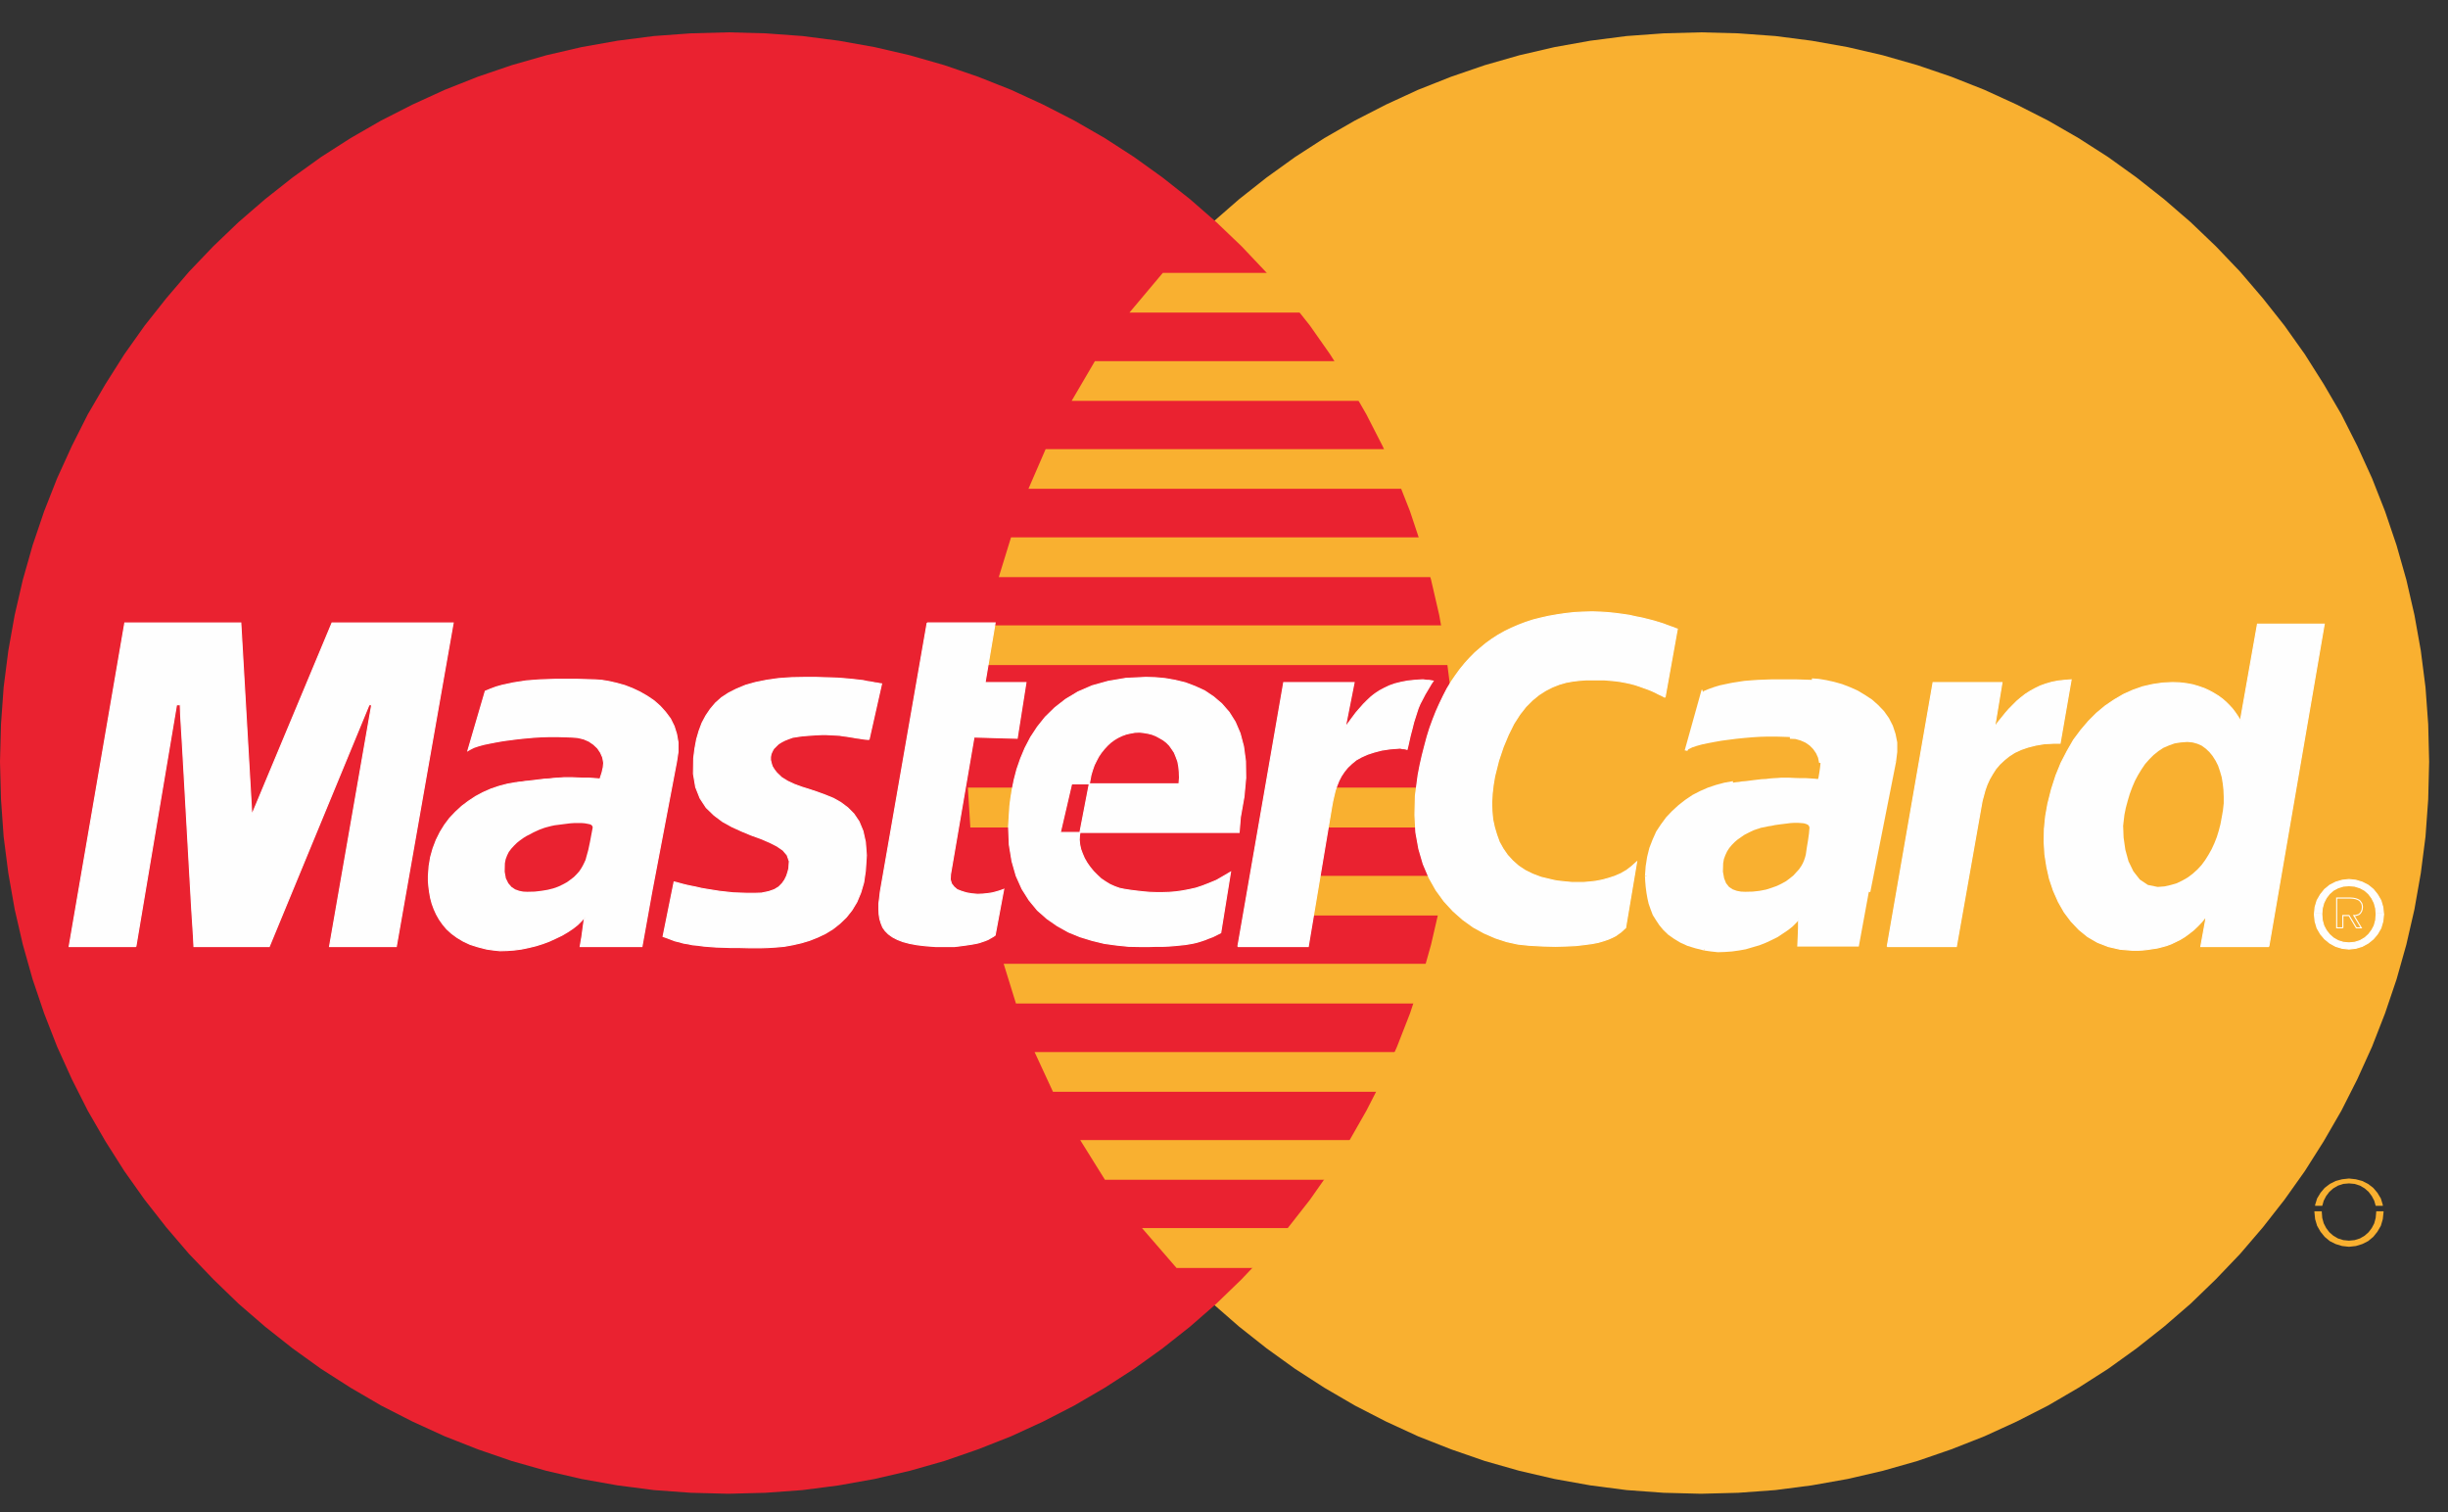 <?xml version="1.0" encoding="UTF-8" standalone="no"?>
<svg viewBox="0 0 68 42" version="1.1" xmlns="http://www.w3.org/2000/svg" xmlns:xlink="http://www.w3.org/1999/xlink">
    <rect x="0" y="0" width="68" height="42" fill="#333333" stroke="none"/>
    <!-- Generator: Sketch 46.2 (44496) - http://www.bohemiancoding.com/sketch -->
    <title>Group 24</title>
    <desc>Created with Sketch.</desc>
    <defs></defs>
    <g id="Mobile" stroke="none" stroke-width="1" fill="none" fill-rule="evenodd">
        <g id="page_main_320-copy" transform="translate(-62, -5510)">
            <g id="Group-21" transform="translate(0, 4804)">
                <g id="Group-14" transform="translate(62, 637)">
                    <g id="Page-1" transform="translate(0, 69.212)">
                        <g id="Group-142" transform="translate(0, 0.126)">
                            <g id="Group-24">
                                <polygon id="Fill-10" fill="#F9B030" points="47.246 41.152 48.288 41.125 49.316 41.05 50.324 40.919 51.326 40.741 52.3 40.515 53.261 40.242 54.2 39.919 55.121 39.557 56.019 39.146 56.892 38.701 57.736 38.208 58.56 37.681 59.35 37.113 60.113 36.51 60.849 35.874 61.551 35.195 62.225 34.49 62.858 33.751 63.458 32.985 64.023 32.19 64.547 31.362 65.038 30.513 65.481 29.637 65.89 28.734 66.251 27.809 66.571 26.863 66.843 25.898 67.068 24.919 67.245 23.913 67.375 22.9 67.45 21.865 67.476 20.818 67.45 19.778 67.375 18.752 67.245 17.736 67.068 16.745 66.843 15.766 66.571 14.808 66.251 13.863 65.89 12.946 65.481 12.049 65.038 11.172 64.547 10.331 64.023 9.502 63.458 8.707 62.858 7.948 62.225 7.208 61.551 6.502 60.849 5.831 60.113 5.195 59.35 4.593 58.56 4.025 57.736 3.497 56.892 3.011 56.019 2.567 55.121 2.156 54.2 1.792 53.261 1.472 52.3 1.197 51.326 0.971 50.324 0.793 49.316 0.663 48.288 0.588 47.246 0.56 46.211 0.588 45.182 0.663 44.174 0.793 43.18 0.971 42.205 1.197 41.245 1.472 40.312 1.792 39.392 2.156 38.5 2.567 37.635 3.011 36.789 3.497 35.972 4.025 35.183 4.593 34.42 5.195 33.691 5.831 32.989 6.502 32.321 7.208 31.688 7.948 31.089 8.707 30.53 9.502 30.006 10.331 29.522 11.172 29.073 12.049 28.67 12.946 28.309 13.863 27.997 14.808 27.724 15.766 27.498 16.745 27.322 17.736 27.193 18.752 27.117 19.778 27.09 20.818 27.117 21.865 27.193 22.9 27.322 23.913 27.498 24.919 27.724 25.898 27.997 26.863 28.309 27.809 28.67 28.734 29.073 29.637 29.522 30.513 30.006 31.362 30.53 32.19 31.089 32.985 31.688 33.751 32.321 34.49 32.989 35.195 33.691 35.874 34.42 36.51 35.183 37.113 35.972 37.681 36.789 38.208 37.635 38.701 38.5 39.146 39.392 39.557 40.312 39.919 41.245 40.242 42.205 40.515 43.18 40.741 44.174 40.919 45.182 41.05 46.211 41.125"></polygon>
                                <polygon id="Fill-12" fill="#EA2230" points="20.231 41.152 21.266 41.125 22.294 41.05 23.302 40.919 24.297 40.741 25.271 40.515 26.232 40.242 27.165 39.919 28.084 39.557 28.977 39.146 29.842 38.701 30.687 38.208 31.504 37.681 32.294 37.113 33.057 36.51 33.786 35.874 34.488 35.195 35.156 34.49 35.788 33.751 36.388 32.985 36.946 32.19 37.471 31.362 37.955 30.513 38.404 29.637 38.806 28.734 39.167 27.809 39.481 26.863 39.752 25.898 39.978 24.919 40.155 23.913 40.284 22.9 40.36 21.865 40.387 20.818 40.36 19.778 40.284 18.752 40.155 17.736 39.978 16.745 39.752 15.766 39.481 14.808 39.167 13.863 38.806 12.946 38.404 12.049 37.955 11.172 37.471 10.331 36.946 9.502 36.388 8.707 35.788 7.948 35.156 7.208 34.488 6.502 33.786 5.831 33.057 5.195 32.294 4.593 31.504 4.025 30.687 3.497 29.842 3.011 28.977 2.567 28.084 2.156 27.165 1.792 26.232 1.472 25.271 1.197 24.297 0.971 23.302 0.793 22.294 0.663 21.266 0.588 20.231 0.56 19.188 0.588 18.16 0.663 17.152 0.793 16.151 0.971 15.176 1.197 14.215 1.472 13.276 1.792 12.356 2.156 11.457 2.567 10.585 3.011 9.74 3.497 8.916 4.025 8.126 4.593 7.363 5.195 6.627 5.831 5.926 6.502 5.251 7.208 4.618 7.948 4.018 8.707 3.454 9.502 2.929 10.331 2.438 11.172 1.996 12.049 1.587 12.946 1.226 13.863 0.906 14.808 0.634 15.766 0.408 16.745 0.231 17.736 0.101 18.752 0.028 19.778 0 20.818 0.028 21.865 0.101 22.9 0.231 23.913 0.408 24.919 0.634 25.898 0.906 26.863 1.226 27.809 1.587 28.734 1.996 29.637 2.438 30.513 2.929 31.362 3.454 32.19 4.018 32.985 4.618 33.751 5.251 34.49 5.926 35.195 6.627 35.874 7.363 36.51 8.126 37.113 8.916 37.681 9.74 38.208 10.585 38.701 11.457 39.146 12.356 39.557 13.276 39.919 14.215 40.242 15.176 40.515 16.151 40.741 17.152 40.919 18.16 41.05 19.188 41.125"></polygon>
                                <g id="Group-23" transform="translate(1, 7)">
                                    <polygon id="Fill-14" fill="#F9B030" points="30.374 1.344 41.104 1.344 41.104 0.242 31.3 0.242"></polygon>
                                    <polygon id="Fill-16" fill="#F9B030" points="28.768 3.796 41.103 3.796 41.103 2.693 29.414 2.693"></polygon>
                                    <polygon id="Fill-18" fill="#F9B030" points="27.568 6.239 41.103 6.239 41.103 5.138 28.045 5.138"></polygon>
                                    <polygon id="Fill-20" fill="#F9B030" points="26.744 8.691 41.103 8.691 41.103 7.588 27.084 7.588"></polygon>
                                    <polygon id="Fill-22" fill="#F9B030" points="27.221 20.534 41.137 20.534 41.137 19.433 26.88 19.433"></polygon>
                                    <polygon id="Fill-24" fill="#F9B030" points="28.249 22.986 41.137 22.986 41.137 21.884 27.739 21.884"></polygon>
                                    <polygon id="Fill-26" fill="#F9B030" points="29.693 25.431 41.137 25.431 41.137 24.328 29.006 24.328"></polygon>
                                    <polygon id="Fill-28" fill="#F9B030" points="31.682 27.881 41.137 27.881 41.137 26.772 30.722 26.772"></polygon>
                                    <polygon id="Fill-30" fill="#F9B030" points="26.261 11.135 41.103 11.135 41.103 10.032 26.471 10.032"></polygon>
                                    <polygon id="Fill-32" fill="#F9B030" points="35.306 18.091 40.967 18.091 40.967 16.989 35.511 16.989"></polygon>
                                    <polygon id="Fill-34" fill="#F9B030" points="35.756 15.646 40.967 15.646 40.967 14.538 35.96 14.538"></polygon>
                                    <polygon id="Fill-36" fill="#F9B030" points="25.885 14.538 27.357 14.538 27.357 15.646 25.954 15.646"></polygon>
                                    <polygon id="Fill-38" fill="#FEFEFE" points="23.14 13.202 23.045 13.195 22.95 13.182 22.861 13.168 22.772 13.156 22.691 13.141 22.602 13.127 22.514 13.113 22.419 13.101 22.323 13.086 22.215 13.079 22.091 13.073 21.962 13.066 21.819 13.066 21.662 13.073 21.486 13.086 21.288 13.101 21.151 13.121 21.022 13.141 20.907 13.182 20.803 13.223 20.709 13.271 20.621 13.326 20.552 13.394 20.49 13.456 20.45 13.53 20.416 13.607 20.402 13.689 20.402 13.772 20.423 13.86 20.45 13.948 20.505 14.038 20.573 14.126 20.709 14.257 20.872 14.359 21.063 14.448 21.268 14.524 21.486 14.592 21.71 14.667 21.935 14.75 22.153 14.839 22.357 14.955 22.548 15.099 22.718 15.27 22.861 15.482 22.97 15.743 23.038 16.05 23.066 16.42 23.038 16.851 22.991 17.173 22.909 17.454 22.8 17.715 22.664 17.94 22.507 18.138 22.329 18.309 22.139 18.46 21.928 18.59 21.71 18.693 21.486 18.782 21.254 18.851 21.016 18.905 20.784 18.947 20.558 18.967 20.334 18.981 20.123 18.988 19.83 18.988 19.557 18.981 19.319 18.981 19.094 18.973 18.89 18.967 18.706 18.953 18.543 18.94 18.386 18.918 18.243 18.905 18.113 18.878 17.984 18.857 17.868 18.823 17.752 18.796 17.643 18.755 17.535 18.714 17.419 18.673 17.725 17.16 17.786 17.173 17.862 17.194 17.956 17.22 18.073 17.249 18.195 17.275 18.332 17.302 18.481 17.337 18.645 17.365 18.816 17.392 18.992 17.42 19.176 17.44 19.367 17.461 19.565 17.468 19.762 17.475 19.959 17.475 20.157 17.468 20.354 17.427 20.511 17.372 20.634 17.297 20.729 17.2 20.797 17.104 20.851 16.994 20.886 16.886 20.913 16.783 20.926 16.584 20.866 16.413 20.75 16.276 20.58 16.16 20.375 16.057 20.137 15.955 19.871 15.859 19.605 15.749 19.332 15.625 19.074 15.482 18.835 15.303 18.618 15.093 18.447 14.832 18.325 14.524 18.263 14.155 18.27 13.717 18.305 13.448 18.352 13.195 18.42 12.962 18.502 12.743 18.611 12.539 18.733 12.359 18.876 12.189 19.046 12.038 19.245 11.908 19.462 11.799 19.708 11.697 19.98 11.62 20.287 11.558 20.621 11.51 20.988 11.484 21.39 11.477 21.641 11.477 21.873 11.484 22.084 11.49 22.275 11.498 22.445 11.51 22.602 11.525 22.739 11.538 22.861 11.553 22.977 11.565 23.072 11.587 23.161 11.6 23.243 11.614 23.311 11.628 23.372 11.635 23.433 11.648 23.488 11.656"></polygon>
                                    <polyline id="Stroke-40" stroke="#FEFEFE" stroke-width="0.03" points="23.14 13.202 23.14 13.202 23.045 13.195 22.95 13.182 22.861 13.168 22.772 13.156 22.691 13.141 22.602 13.127 22.514 13.113 22.419 13.101 22.323 13.086 22.215 13.079 22.091 13.073 21.962 13.066 21.819 13.066 21.662 13.073 21.486 13.086 21.288 13.101 21.151 13.121 21.022 13.141 20.907 13.182 20.803 13.223 20.709 13.271 20.621 13.326 20.552 13.394 20.49 13.456 20.45 13.53 20.416 13.607 20.402 13.689 20.402 13.772 20.423 13.86 20.45 13.948 20.505 14.038 20.573 14.126 20.709 14.257 20.872 14.359 21.063 14.448 21.268 14.524 21.486 14.592 21.71 14.667 21.935 14.75 22.153 14.839 22.357 14.955 22.548 15.099 22.718 15.27 22.861 15.482 22.97 15.743 23.038 16.05 23.066 16.42 23.038 16.851 22.991 17.173 22.909 17.454 22.8 17.715 22.664 17.94 22.507 18.138 22.329 18.309 22.139 18.46 21.928 18.59 21.71 18.693 21.486 18.782 21.254 18.851 21.016 18.905 20.784 18.947 20.558 18.967 20.334 18.981 20.123 18.988 19.83 18.988 19.557 18.981 19.319 18.981 19.094 18.973 18.89 18.967 18.706 18.953 18.543 18.94 18.386 18.918 18.243 18.905 18.113 18.878 17.984 18.857 17.868 18.823 17.752 18.796 17.643 18.755 17.535 18.714 17.419 18.673 17.725 17.16 17.786 17.173 17.862 17.194 17.956 17.22 18.073 17.249 18.195 17.275 18.332 17.302 18.481 17.337 18.645 17.365 18.816 17.392 18.992 17.42 19.176 17.44 19.367 17.461 19.565 17.468 19.762 17.475 19.959 17.475 20.157 17.468 20.354 17.427 20.511 17.372 20.634 17.297 20.729 17.2 20.797 17.104 20.851 16.994 20.886 16.886 20.913 16.783 20.926 16.584 20.866 16.413 20.75 16.276 20.58 16.16 20.375 16.057 20.137 15.955 19.871 15.859 19.605 15.749 19.332 15.625 19.074 15.482 18.835 15.303 18.618 15.093 18.447 14.832 18.325 14.524 18.263 14.155 18.27 13.717 18.305 13.448 18.352 13.195 18.42 12.962 18.502 12.743 18.611 12.539 18.733 12.359 18.876 12.189 19.046 12.038 19.245 11.908 19.462 11.799 19.708 11.697 19.98 11.62 20.287 11.558 20.621 11.51 20.988 11.484 21.39 11.477 21.641 11.477 21.873 11.484 22.084 11.49 22.275 11.498 22.445 11.51 22.602 11.525 22.739 11.538 22.861 11.553 22.977 11.565 23.072 11.587 23.161 11.6 23.243 11.614 23.311 11.628 23.372 11.635 23.433 11.648 23.488 11.656 23.14 13.202"></polyline>
                                    <polygon id="Fill-42" fill="#FEFEFE" points="24.755 9.964 26.642 9.964 26.363 11.62 27.499 11.62 27.255 13.168 26.056 13.134 25.402 16.953 25.395 17.091 25.429 17.207 25.497 17.296 25.585 17.372 25.708 17.42 25.845 17.462 25.995 17.488 26.158 17.502 26.309 17.495 26.444 17.481 26.567 17.462 26.676 17.433 26.764 17.407 26.826 17.385 26.866 17.372 26.88 17.365 26.642 18.638 26.594 18.672 26.546 18.7 26.498 18.727 26.451 18.755 26.403 18.775 26.349 18.796 26.288 18.816 26.226 18.838 26.158 18.857 26.09 18.87 26.008 18.886 25.927 18.898 25.838 18.912 25.736 18.925 25.627 18.94 25.511 18.953 24.994 18.953 24.721 18.933 24.482 18.905 24.264 18.865 24.081 18.816 23.924 18.755 23.794 18.687 23.678 18.604 23.59 18.515 23.522 18.419 23.475 18.302 23.44 18.186 23.42 18.056 23.413 17.912 23.413 17.761 23.434 17.605 23.453 17.433"></polygon>
                                    <polyline id="Stroke-44" stroke="#FEFEFE" stroke-width="0.03" points="24.755 9.964 26.642 9.964 26.363 11.62 27.499 11.62 27.255 13.168 26.056 13.134 25.402 16.953 25.395 17.091 25.429 17.207 25.497 17.296 25.585 17.372 25.708 17.42 25.845 17.462 25.995 17.488 26.158 17.502 26.309 17.495 26.444 17.481 26.567 17.462 26.676 17.433 26.764 17.407 26.826 17.385 26.866 17.372 26.88 17.365 26.642 18.638 26.594 18.672 26.546 18.7 26.498 18.727 26.451 18.755 26.403 18.775 26.349 18.796 26.288 18.816 26.226 18.838 26.158 18.857 26.09 18.87 26.008 18.886 25.927 18.898 25.838 18.912 25.736 18.925 25.627 18.94 25.511 18.953 24.994 18.953 24.721 18.933 24.482 18.905 24.264 18.865 24.081 18.816 23.924 18.755 23.794 18.687 23.678 18.604 23.59 18.515 23.522 18.419 23.475 18.302 23.44 18.186 23.42 18.056 23.413 17.912 23.413 17.761 23.434 17.605 23.453 17.433 24.755 9.964"></polyline>
                                    <polygon id="Fill-46" fill="#FEFEFE" points="29.005 15.749 28.985 15.866 28.978 15.988 28.991 16.119 29.019 16.249 29.067 16.378 29.121 16.503 29.196 16.633 29.278 16.749 29.373 16.865 29.475 16.968 29.584 17.07 29.707 17.153 29.83 17.228 29.966 17.289 30.101 17.337 30.239 17.365 30.415 17.392 30.586 17.413 30.763 17.433 30.94 17.448 31.117 17.454 31.3 17.454 31.478 17.448 31.663 17.433 31.846 17.407 32.031 17.372 32.22 17.33 32.404 17.269 32.596 17.194 32.793 17.112 32.984 17.002 33.181 16.886 32.909 18.57 32.8 18.625 32.69 18.68 32.581 18.72 32.48 18.761 32.377 18.796 32.268 18.83 32.159 18.857 32.043 18.878 31.921 18.898 31.785 18.912 31.641 18.926 31.485 18.939 31.308 18.947 31.124 18.947 30.913 18.953 30.688 18.953 30.355 18.947 30.014 18.912 29.673 18.865 29.332 18.782 28.999 18.68 28.679 18.549 28.372 18.378 28.086 18.18 27.82 17.946 27.589 17.666 27.391 17.352 27.228 16.989 27.112 16.584 27.037 16.127 27.016 15.619 27.051 15.057 27.078 14.839 27.119 14.585 27.173 14.318 27.248 14.03 27.35 13.736 27.473 13.442 27.63 13.141 27.82 12.852 28.038 12.579 28.304 12.319 28.603 12.086 28.944 11.881 29.339 11.71 29.781 11.587 30.272 11.504 30.825 11.477 31.089 11.484 31.369 11.51 31.648 11.559 31.928 11.627 32.2 11.73 32.466 11.853 32.711 12.018 32.936 12.21 33.14 12.444 33.311 12.716 33.446 13.031 33.542 13.394 33.597 13.805 33.603 14.271 33.555 14.791 33.454 15.365 33.42 15.784 28.453 15.784 28.767 14.434 31.75 14.434 31.764 14.263 31.758 14.1 31.743 13.948 31.717 13.812 31.669 13.682 31.621 13.564 31.553 13.462 31.485 13.366 31.403 13.284 31.315 13.216 31.212 13.156 31.11 13.101 31.001 13.058 30.892 13.031 30.777 13.011 30.654 12.997 30.524 13.003 30.402 13.025 30.286 13.051 30.17 13.093 30.054 13.148 29.952 13.209 29.85 13.284 29.762 13.366 29.673 13.462 29.591 13.564 29.516 13.675 29.455 13.791 29.394 13.914 29.346 14.051 29.305 14.188 29.278 14.332"></polygon>
                                    <polyline id="Stroke-48" stroke="#FEFEFE" stroke-width="0.03" points="29.005 15.749 29.005 15.749 28.985 15.866 28.978 15.988 28.991 16.119 29.019 16.249 29.067 16.378 29.121 16.503 29.196 16.633 29.278 16.749 29.373 16.865 29.475 16.968 29.584 17.07 29.707 17.153 29.83 17.228 29.966 17.289 30.101 17.337 30.239 17.365 30.415 17.392 30.586 17.413 30.763 17.433 30.94 17.448 31.117 17.454 31.3 17.454 31.478 17.448 31.663 17.433 31.846 17.407 32.031 17.372 32.22 17.33 32.404 17.269 32.596 17.194 32.793 17.112 32.984 17.002 33.181 16.886 32.909 18.57 32.8 18.625 32.69 18.68 32.581 18.72 32.48 18.761 32.377 18.796 32.268 18.83 32.159 18.857 32.043 18.878 31.921 18.898 31.785 18.912 31.641 18.926 31.485 18.939 31.308 18.947 31.124 18.947 30.913 18.953 30.688 18.953 30.355 18.947 30.014 18.912 29.673 18.865 29.332 18.782 28.999 18.68 28.679 18.549 28.372 18.378 28.086 18.18 27.82 17.946 27.589 17.666 27.391 17.352 27.228 16.989 27.112 16.584 27.037 16.127 27.016 15.619 27.051 15.057 27.078 14.839 27.119 14.585 27.173 14.318 27.248 14.03 27.35 13.736 27.473 13.442 27.63 13.141 27.82 12.852 28.038 12.579 28.304 12.319 28.603 12.086 28.944 11.881 29.339 11.71 29.781 11.587 30.272 11.504 30.825 11.477 31.089 11.484 31.369 11.51 31.648 11.559 31.928 11.627 32.2 11.73 32.466 11.853 32.711 12.018 32.936 12.21 33.14 12.444 33.311 12.716 33.446 13.031 33.542 13.394 33.597 13.805 33.603 14.271 33.555 14.791 33.454 15.365 33.42 15.784 28.453 15.784 28.767 14.434 31.75 14.434 31.764 14.263 31.758 14.1 31.743 13.948 31.717 13.812 31.669 13.682 31.621 13.564 31.553 13.462 31.485 13.366 31.403 13.284 31.315 13.216 31.212 13.156 31.11 13.101 31.001 13.058 30.892 13.031 30.777 13.011 30.654 12.997 30.524 13.003 30.402 13.025 30.286 13.051 30.17 13.093 30.054 13.148 29.952 13.209 29.85 13.284 29.762 13.366 29.673 13.462 29.591 13.564 29.516 13.675 29.455 13.791 29.394 13.914 29.346 14.051 29.305 14.188 29.278 14.332 29.005 15.749"></polyline>
                                    <polygon id="Fill-50" fill="#FEFEFE" points="45.251 12.031 45.162 11.983 45.074 11.943 44.98 11.894 44.877 11.847 44.775 11.806 44.659 11.765 44.543 11.723 44.42 11.682 44.291 11.648 44.161 11.62 44.018 11.593 43.875 11.573 43.719 11.559 43.562 11.545 43.398 11.545 43.229 11.545 43.058 11.545 42.881 11.559 42.697 11.58 42.506 11.614 42.315 11.669 42.125 11.743 41.935 11.84 41.743 11.963 41.559 12.114 41.383 12.291 41.212 12.51 41.049 12.764 40.899 13.066 40.756 13.407 40.627 13.791 40.517 14.229 40.476 14.476 40.449 14.715 40.435 14.955 40.442 15.188 40.463 15.42 40.511 15.64 40.572 15.845 40.646 16.05 40.749 16.235 40.872 16.413 41.015 16.57 41.179 16.715 41.361 16.837 41.572 16.941 41.805 17.029 42.064 17.091 42.152 17.112 42.254 17.132 42.377 17.145 42.513 17.16 42.664 17.173 42.82 17.173 42.99 17.173 43.16 17.16 43.337 17.139 43.514 17.104 43.684 17.057 43.854 17.002 44.025 16.928 44.182 16.837 44.325 16.728 44.462 16.605 44.155 18.433 44.114 18.467 44.073 18.507 44.018 18.555 43.957 18.597 43.882 18.652 43.787 18.7 43.678 18.748 43.556 18.79 43.398 18.837 43.221 18.871 43.018 18.898 42.779 18.926 42.513 18.939 42.206 18.947 41.86 18.939 41.477 18.918 41.164 18.885 40.851 18.816 40.539 18.714 40.224 18.577 39.924 18.412 39.638 18.207 39.366 17.967 39.114 17.693 38.89 17.385 38.698 17.044 38.535 16.66 38.413 16.242 38.33 15.784 38.304 15.297 38.317 14.763 38.392 14.195 38.446 13.914 38.508 13.64 38.577 13.372 38.644 13.121 38.719 12.881 38.807 12.64 38.896 12.415 38.992 12.202 39.094 11.99 39.196 11.792 39.312 11.6 39.434 11.422 39.557 11.252 39.692 11.087 39.829 10.936 39.972 10.791 40.129 10.656 40.286 10.526 40.449 10.409 40.619 10.3 40.803 10.197 40.987 10.108 41.179 10.025 41.375 9.95 41.587 9.881 41.798 9.828 42.016 9.779 42.248 9.738 42.479 9.704 42.724 9.676 42.969 9.663 43.229 9.656 43.446 9.663 43.657 9.676 43.862 9.697 44.066 9.724 44.257 9.752 44.44 9.793 44.618 9.828 44.782 9.869 44.938 9.909 45.074 9.95 45.204 9.991 45.313 10.032 45.408 10.067 45.49 10.095 45.551 10.121 45.592 10.134"></polygon>
                                    <polyline id="Stroke-52" stroke="#FEFEFE" stroke-width="0.03" points="45.251 12.031 45.251 12.031 45.162 11.983 45.074 11.943 44.98 11.894 44.877 11.847 44.775 11.806 44.659 11.765 44.543 11.723 44.42 11.682 44.291 11.648 44.161 11.62 44.018 11.593 43.875 11.573 43.719 11.559 43.562 11.545 43.398 11.545 43.229 11.545 43.058 11.545 42.881 11.559 42.697 11.58 42.506 11.614 42.315 11.669 42.125 11.743 41.935 11.84 41.743 11.963 41.559 12.114 41.383 12.291 41.212 12.51 41.049 12.764 40.899 13.066 40.756 13.407 40.627 13.791 40.517 14.229 40.476 14.476 40.449 14.715 40.435 14.955 40.442 15.188 40.463 15.42 40.511 15.64 40.572 15.845 40.646 16.05 40.749 16.235 40.872 16.413 41.015 16.57 41.179 16.715 41.361 16.837 41.572 16.941 41.805 17.029 42.064 17.091 42.152 17.112 42.254 17.132 42.377 17.145 42.513 17.16 42.664 17.173 42.82 17.173 42.99 17.173 43.16 17.16 43.337 17.139 43.514 17.104 43.684 17.057 43.854 17.002 44.025 16.928 44.182 16.837 44.325 16.728 44.462 16.605 44.155 18.433 44.114 18.467 44.073 18.507 44.018 18.555 43.957 18.597 43.882 18.652 43.787 18.7 43.678 18.748 43.556 18.79 43.398 18.837 43.221 18.871 43.018 18.898 42.779 18.926 42.513 18.939 42.206 18.947 41.86 18.939 41.477 18.918 41.164 18.885 40.851 18.816 40.539 18.714 40.224 18.577 39.924 18.412 39.638 18.207 39.366 17.967 39.114 17.693 38.89 17.385 38.698 17.044 38.535 16.66 38.413 16.242 38.33 15.784 38.304 15.297 38.317 14.763 38.392 14.195 38.446 13.914 38.508 13.64 38.577 13.372 38.644 13.121 38.719 12.881 38.807 12.64 38.896 12.415 38.992 12.202 39.094 11.99 39.196 11.792 39.312 11.6 39.434 11.422 39.557 11.252 39.692 11.087 39.829 10.936 39.972 10.791 40.129 10.656 40.286 10.526 40.449 10.409 40.619 10.3 40.803 10.197 40.987 10.108 41.179 10.025 41.375 9.95 41.587 9.881 41.798 9.828 42.016 9.779 42.248 9.738 42.479 9.704 42.724 9.676 42.969 9.663 43.229 9.656 43.446 9.663 43.657 9.676 43.862 9.697 44.066 9.724 44.257 9.752 44.44 9.793 44.618 9.828 44.782 9.869 44.938 9.909 45.074 9.95 45.204 9.991 45.313 10.032 45.408 10.067 45.49 10.095 45.551 10.121 45.592 10.134 45.251 12.031"></polyline>
                                    <polygon id="Fill-54" fill="#FEFEFE" points="62.022 18.953 60.134 18.953 60.272 18.194 60.272 18.125 60.162 18.262 60.046 18.385 59.931 18.494 59.808 18.59 59.685 18.68 59.563 18.755 59.44 18.816 59.31 18.878 59.181 18.926 59.052 18.961 58.923 18.994 58.786 19.014 58.65 19.035 58.521 19.049 58.384 19.057 58.248 19.057 57.894 19.028 57.567 18.953 57.267 18.837 56.995 18.68 56.75 18.481 56.531 18.249 56.341 17.996 56.177 17.708 56.041 17.4 55.932 17.077 55.857 16.742 55.803 16.393 55.782 16.043 55.789 15.687 55.823 15.338 55.885 14.989 55.987 14.585 56.11 14.202 56.253 13.852 56.423 13.524 56.6 13.216 56.804 12.942 57.015 12.695 57.24 12.47 57.479 12.271 57.731 12.1 57.989 11.949 58.248 11.833 58.521 11.737 58.794 11.675 59.066 11.635 59.345 11.62 59.543 11.627 59.733 11.649 59.911 11.682 60.074 11.73 60.231 11.785 60.366 11.847 60.503 11.923 60.625 11.998 60.734 12.079 60.837 12.168 60.925 12.257 61.007 12.346 61.075 12.435 61.137 12.524 61.191 12.607 61.232 12.689 61.708 9.998 63.562 9.998"></polygon>
                                    <polyline id="Stroke-56" stroke="#FEFEFE" stroke-width="0.03" points="62.022 18.953 60.134 18.953 60.272 18.194 60.272 18.125 60.162 18.262 60.046 18.385 59.931 18.494 59.808 18.59 59.685 18.68 59.563 18.755 59.44 18.816 59.31 18.878 59.181 18.926 59.052 18.961 58.923 18.994 58.786 19.014 58.65 19.035 58.521 19.049 58.384 19.057 58.248 19.057 57.894 19.028 57.567 18.953 57.267 18.837 56.995 18.68 56.75 18.481 56.531 18.249 56.341 17.996 56.177 17.708 56.041 17.4 55.932 17.077 55.857 16.742 55.803 16.393 55.782 16.043 55.789 15.687 55.823 15.338 55.885 14.989 55.987 14.585 56.11 14.202 56.253 13.852 56.423 13.524 56.6 13.216 56.804 12.942 57.015 12.695 57.24 12.47 57.479 12.271 57.731 12.1 57.989 11.949 58.248 11.833 58.521 11.737 58.794 11.675 59.066 11.635 59.345 11.62 59.543 11.627 59.733 11.649 59.911 11.682 60.074 11.73 60.231 11.785 60.366 11.847 60.503 11.923 60.625 11.998 60.734 12.079 60.837 12.168 60.925 12.257 61.007 12.346 61.075 12.435 61.137 12.524 61.191 12.607 61.232 12.689 61.708 9.998 63.562 9.998 62.022 18.953"></polyline>
                                    <polygon id="Fill-58" fill="#F9B030" points="58.936 17.297 59.128 17.282 59.304 17.242 59.467 17.194 59.624 17.118 59.767 17.036 59.904 16.934 60.033 16.818 60.149 16.694 60.251 16.557 60.346 16.406 60.434 16.249 60.51 16.084 60.577 15.914 60.632 15.736 60.68 15.55 60.714 15.366 60.748 15.174 60.77 14.975 60.77 14.791 60.762 14.598 60.742 14.422 60.714 14.25 60.666 14.085 60.613 13.928 60.544 13.792 60.462 13.662 60.373 13.552 60.271 13.456 60.155 13.372 60.033 13.319 59.904 13.284 59.761 13.271 59.576 13.284 59.406 13.311 59.249 13.367 59.092 13.435 58.957 13.524 58.821 13.633 58.705 13.75 58.589 13.88 58.487 14.03 58.391 14.188 58.303 14.353 58.228 14.53 58.16 14.714 58.105 14.9 58.051 15.099 58.011 15.297 57.976 15.599 57.989 15.927 58.037 16.262 58.125 16.584 58.262 16.865 58.439 17.091 58.664 17.242"></polygon>
                                    <polygon id="Fill-60" fill="#FEFEFE" points="17.105 17.433 16.832 18.953 15.116 18.953 15.164 18.673 15.198 18.419 15.225 18.227 15.253 18.125 15.158 18.234 15.048 18.344 14.918 18.447 14.776 18.542 14.613 18.638 14.442 18.72 14.264 18.802 14.081 18.871 13.884 18.933 13.686 18.981 13.488 19.022 13.284 19.049 13.087 19.063 12.889 19.069 12.698 19.049 12.513 19.022 12.276 18.961 12.058 18.892 11.867 18.802 11.697 18.7 11.547 18.59 11.411 18.467 11.302 18.337 11.206 18.201 11.124 18.056 11.056 17.905 11.002 17.756 10.962 17.605 10.934 17.447 10.913 17.289 10.9 17.139 10.9 16.989 10.92 16.721 10.962 16.468 11.029 16.229 11.118 15.995 11.227 15.776 11.349 15.578 11.493 15.386 11.656 15.215 11.827 15.057 12.017 14.914 12.215 14.784 12.419 14.675 12.636 14.579 12.861 14.503 13.093 14.442 13.332 14.4 13.345 14.4 13.379 14.393 13.426 14.387 13.502 14.381 13.583 14.366 13.679 14.359 13.781 14.346 13.897 14.332 14.013 14.318 14.129 14.304 14.252 14.298 14.361 14.284 14.469 14.276 14.572 14.271 14.667 14.263 14.741 14.263 14.898 14.263 15.062 14.271 15.212 14.276 15.361 14.276 15.484 14.284 15.579 14.291 15.648 14.298 15.668 14.298 15.682 14.25 15.723 14.126 15.756 13.983 15.77 13.852 15.743 13.702 15.682 13.564 15.6 13.442 15.491 13.339 15.361 13.25 15.218 13.188 15.055 13.148 14.878 13.134 14.687 13.127 14.483 13.121 14.271 13.121 14.054 13.127 13.829 13.141 13.611 13.16 13.393 13.182 13.182 13.209 12.978 13.236 12.78 13.271 12.603 13.305 12.44 13.339 12.29 13.38 12.167 13.421 12.071 13.469 11.997 13.511 12.48 11.861 12.629 11.799 12.78 11.743 12.943 11.697 13.106 11.662 13.27 11.627 13.448 11.6 13.624 11.573 13.809 11.559 13.999 11.545 14.197 11.538 14.402 11.531 14.613 11.531 14.83 11.531 15.055 11.531 15.294 11.538 15.531 11.545 15.723 11.559 15.926 11.593 16.138 11.642 16.356 11.703 16.567 11.785 16.772 11.881 16.976 11.998 17.167 12.127 17.337 12.278 17.487 12.444 17.623 12.627 17.725 12.833 17.793 13.051 17.834 13.284 17.834 13.544 17.793 13.817"></polygon>
                                    <polyline id="Stroke-62" stroke="#FEFEFE" stroke-width="0.03" points="17.105 17.433 16.832 18.953 15.116 18.953 15.164 18.673 15.198 18.419 15.225 18.227 15.253 18.125 15.158 18.234 15.048 18.344 14.918 18.447 14.776 18.542 14.613 18.638 14.442 18.72 14.264 18.802 14.081 18.871 13.884 18.933 13.686 18.981 13.488 19.022 13.284 19.049 13.087 19.063 12.889 19.069 12.698 19.049 12.513 19.022 12.276 18.961 12.058 18.892 11.867 18.802 11.697 18.7 11.547 18.59 11.411 18.467 11.302 18.337 11.206 18.201 11.124 18.056 11.056 17.905 11.002 17.756 10.962 17.605 10.934 17.447 10.913 17.289 10.9 17.139 10.9 16.989 10.92 16.721 10.962 16.468 11.029 16.229 11.118 15.995 11.227 15.776 11.349 15.578 11.493 15.386 11.656 15.215 11.827 15.057 12.017 14.914 12.215 14.784 12.419 14.675 12.636 14.579 12.861 14.503 13.093 14.442 13.332 14.4 13.345 14.4 13.379 14.393 13.426 14.387 13.502 14.381 13.583 14.366 13.679 14.359 13.781 14.346 13.897 14.332 14.013 14.318 14.129 14.304 14.252 14.298 14.361 14.284 14.469 14.276 14.572 14.271 14.667 14.263 14.741 14.263 14.898 14.263 15.062 14.271 15.212 14.276 15.361 14.276 15.484 14.284 15.579 14.291 15.648 14.298 15.668 14.298 15.682 14.25 15.723 14.126 15.756 13.983 15.77 13.852 15.743 13.702 15.682 13.564 15.6 13.442 15.491 13.339 15.361 13.25 15.218 13.188 15.055 13.148 14.878 13.134 14.687 13.127 14.483 13.121 14.271 13.121 14.054 13.127 13.829 13.141 13.611 13.16 13.393 13.182 13.182 13.209 12.978 13.236 12.78 13.271 12.603 13.305 12.44 13.339 12.29 13.38 12.167 13.421 12.071 13.469 11.997 13.511 12.48 11.861 12.629 11.799 12.78 11.743 12.943 11.697 13.106 11.662 13.27 11.627 13.448 11.6 13.624 11.573 13.809 11.559 13.999 11.545 14.197 11.538 14.402 11.531 14.613 11.531 14.83 11.531 15.055 11.531 15.294 11.538 15.531 11.545 15.723 11.559 15.926 11.593 16.138 11.642 16.356 11.703 16.567 11.785 16.772 11.881 16.976 11.998 17.167 12.127 17.337 12.278 17.487 12.444 17.623 12.627 17.725 12.833 17.793 13.051 17.834 13.284 17.834 13.544 17.793 13.817 17.105 17.433"></polyline>
                                    <polygon id="Fill-64" fill="#EA2230" points="15.464 15.646 15.457 15.613 15.43 15.578 15.389 15.558 15.321 15.544 15.245 15.53 15.157 15.523 15.055 15.523 14.953 15.523 14.843 15.53 14.728 15.544 14.62 15.558 14.51 15.572 14.408 15.585 14.312 15.605 14.231 15.626 14.155 15.646 14.108 15.661 14.054 15.681 13.979 15.709 13.904 15.743 13.815 15.784 13.727 15.832 13.631 15.88 13.543 15.934 13.447 16.002 13.359 16.072 13.277 16.153 13.202 16.235 13.134 16.325 13.087 16.42 13.046 16.529 13.025 16.639 13.019 16.873 13.052 17.057 13.12 17.194 13.208 17.297 13.311 17.365 13.427 17.406 13.536 17.427 13.644 17.432 13.849 17.427 14.033 17.406 14.21 17.377 14.367 17.338 14.503 17.29 14.632 17.229 14.748 17.166 14.851 17.091 14.94 17.023 15.021 16.941 15.089 16.865 15.144 16.783 15.191 16.701 15.232 16.618 15.266 16.543 15.286 16.468 15.341 16.27 15.389 16.043 15.43 15.825"></polygon>
                                    <polygon id="Fill-66" fill="#FEFEFE" points="2.774 18.953 0.921 18.953 2.467 9.965 5.689 9.965 5.995 15.297 8.223 9.965 11.588 9.965 10.008 18.953 8.154 18.953 9.326 12.236 9.252 12.236 6.479 18.953 4.388 18.953 4.374 18.673 4.326 17.926 4.266 16.865 4.197 15.646 4.128 14.422 4.067 13.346 4.02 12.566 4.007 12.236 3.986 12.236 3.945 12.236 3.904 12.236"></polygon>
                                    <polyline id="Stroke-68" stroke="#FEFEFE" stroke-width="0.03" points="2.774 18.953 0.921 18.953 2.467 9.965 5.689 9.965 5.995 15.297 8.223 9.965 11.588 9.965 10.008 18.953 8.154 18.953 9.326 12.236 9.252 12.236 6.479 18.953 4.388 18.953 4.374 18.673 4.326 17.926 4.266 16.865 4.197 15.646 4.128 14.422 4.067 13.346 4.02 12.566 4.007 12.236 3.986 12.236 3.945 12.236 3.904 12.236 2.774 18.953"></polyline>
                                    <polygon id="Fill-70" fill="#FEFEFE" points="50.912 17.433 50.633 18.953 48.923 18.953 48.936 18.673 48.944 18.426 48.944 18.241 48.957 18.159 48.869 18.262 48.766 18.364 48.643 18.46 48.508 18.555 48.364 18.645 48.2 18.728 48.031 18.81 47.861 18.878 47.676 18.933 47.486 18.988 47.295 19.022 47.105 19.049 46.907 19.063 46.716 19.069 46.532 19.049 46.348 19.022 46.103 18.961 45.885 18.892 45.694 18.802 45.517 18.7 45.368 18.59 45.237 18.467 45.128 18.337 45.033 18.201 44.952 18.056 44.891 17.905 44.836 17.756 44.802 17.605 44.775 17.447 44.754 17.289 44.741 17.139 44.741 16.989 44.754 16.721 44.795 16.468 44.857 16.229 44.945 15.995 45.047 15.776 45.176 15.578 45.32 15.386 45.476 15.215 45.653 15.057 45.837 14.914 46.035 14.784 46.246 14.675 46.457 14.579 46.682 14.503 46.907 14.442 47.138 14.4 47.152 14.4 47.186 14.393 47.234 14.387 47.302 14.381 47.39 14.366 47.486 14.359 47.588 14.346 47.697 14.332 47.813 14.318 47.936 14.304 48.051 14.298 48.167 14.284 48.276 14.276 48.371 14.271 48.467 14.263 48.541 14.263 48.705 14.263 48.869 14.271 49.025 14.276 49.175 14.276 49.305 14.284 49.414 14.291 49.475 14.298 49.502 14.298 49.515 14.25 49.536 14.126 49.557 13.983 49.57 13.852 49.543 13.702 49.488 13.564 49.399 13.442 49.298 13.339 49.175 13.25 49.032 13.188 48.882 13.148 48.719 13.134 48.528 13.127 48.323 13.121 48.112 13.121 47.894 13.127 47.67 13.141 47.452 13.16 47.234 13.182 47.023 13.209 46.819 13.236 46.621 13.271 46.443 13.305 46.28 13.339 46.131 13.38 46.008 13.421 45.912 13.469 45.837 13.511 46.314 11.861 46.464 11.799 46.621 11.743 46.777 11.697 46.941 11.662 47.111 11.627 47.282 11.6 47.458 11.573 47.642 11.559 47.833 11.545 48.031 11.538 48.228 11.531 48.439 11.531 48.651 11.531 48.869 11.531 49.1 11.538 49.332 11.545 49.522 11.559 49.727 11.593 49.938 11.642 50.156 11.703 50.367 11.785 50.578 11.881 50.783 11.998 50.973 12.127 51.144 12.278 51.3 12.444 51.436 12.627 51.539 12.833 51.613 13.051 51.661 13.284 51.661 13.544 51.627 13.817"></polygon>
                                    <polygon id="Fill-78" fill="#FEFEFE" points="46.341 19.063 46.341 19.063 46.532 19.09 46.716 19.11 46.907 19.104 47.104 19.09 47.302 19.063 47.493 19.029 47.683 18.973 47.873 18.918 48.044 18.851 48.221 18.768 48.385 18.686 48.528 18.59 48.671 18.494 48.793 18.398 48.902 18.289 48.991 18.186 48.923 18.132 48.834 18.234 48.739 18.331 48.616 18.426 48.487 18.522 48.344 18.603 48.18 18.686 48.017 18.768 47.847 18.837 47.669 18.892 47.479 18.947 47.288 18.981 47.104 19.008 46.907 19.022 46.716 19.029 46.532 19.008 46.355 18.981"></polygon>
                                    <polygon id="Fill-80" fill="#FEFEFE" points="44.693 16.989 44.693 16.989 44.7 17.139 44.713 17.289 44.734 17.454 44.761 17.611 44.795 17.762 44.85 17.919 44.91 18.077 45 18.221 45.095 18.364 45.204 18.494 45.34 18.625 45.496 18.735 45.674 18.843 45.871 18.933 46.096 19.002 46.341 19.063 46.355 18.98 46.109 18.918 45.899 18.851 45.715 18.761 45.538 18.665 45.394 18.555 45.272 18.439 45.162 18.31 45.067 18.179 44.992 18.036 44.931 17.891 44.877 17.748 44.843 17.598 44.816 17.44 44.795 17.289 44.782 17.139 44.788 16.989"></polygon>
                                    <polygon id="Fill-82" fill="#FEFEFE" points="47.138 14.359 47.138 14.359 46.9 14.401 46.668 14.463 46.443 14.538 46.226 14.633 46.014 14.742 45.81 14.88 45.626 15.024 45.448 15.187 45.285 15.358 45.143 15.55 45.006 15.756 44.905 15.982 44.815 16.215 44.754 16.46 44.713 16.721 44.693 16.989 44.788 16.989 44.795 16.721 44.836 16.475 44.897 16.242 44.986 16.009 45.088 15.797 45.211 15.605 45.354 15.413 45.503 15.242 45.68 15.092 45.864 14.949 46.056 14.825 46.267 14.715 46.471 14.62 46.696 14.544 46.914 14.483 47.138 14.441"></polygon>
                                    <polygon id="Fill-90" fill="#FEFEFE" points="48.719 13.175 48.719 13.182 48.875 13.189 49.018 13.23 49.155 13.291 49.271 13.372 49.366 13.469 49.447 13.586 49.502 13.709 49.53 13.852 49.612 13.852 49.584 13.695 49.53 13.544 49.434 13.414 49.324 13.305 49.196 13.209 49.046 13.148 48.889 13.105 48.719 13.086 48.719 13.093"></polygon>
                                    <polygon id="Fill-94" fill="#FEFEFE" points="46.285 11.818 46.258 11.853 45.797 13.504 45.876 13.517 46.338 11.868 46.311 11.901 46.285 11.818 46.264 11.826 46.258 11.853"></polygon>
                                    <polygon id="Fill-98" fill="#FEFEFE" points="51.668 13.825 51.668 13.825 51.702 13.545 51.702 13.285 51.654 13.045 51.579 12.819 51.471 12.607 51.334 12.414 51.171 12.244 51.001 12.093 50.803 11.963 50.598 11.84 50.38 11.744 50.169 11.663 49.945 11.6 49.733 11.553 49.522 11.518 49.331 11.504 49.331 11.586 49.522 11.6 49.72 11.635 49.931 11.683 50.143 11.744 50.353 11.826 50.558 11.923 50.762 12.032 50.946 12.161 51.116 12.312 51.266 12.469 51.403 12.648 51.497 12.846 51.572 13.058 51.621 13.285 51.621 13.545 51.586 13.811"></polygon>
                                    <polygon id="Fill-100" fill="#FEFEFE" points="50.953 17.44 50.953 17.44 51.668 13.825 51.586 13.812 50.871 17.426"></polygon>
                                    <polygon id="Fill-102" fill="#F9B030" points="49.264 15.646 49.249 15.605 49.222 15.572 49.175 15.55 49.107 15.53 49.032 15.523 48.944 15.517 48.84 15.517 48.738 15.523 48.63 15.537 48.52 15.55 48.413 15.564 48.31 15.578 48.207 15.6 48.119 15.613 48.03 15.633 47.963 15.646 47.915 15.654 47.861 15.674 47.792 15.695 47.717 15.721 47.629 15.762 47.547 15.803 47.452 15.852 47.362 15.915 47.274 15.975 47.186 16.05 47.111 16.126 47.036 16.215 46.975 16.31 46.927 16.413 46.886 16.523 46.866 16.639 46.859 16.873 46.892 17.057 46.947 17.194 47.029 17.297 47.132 17.365 47.247 17.406 47.362 17.427 47.479 17.432 47.683 17.427 47.874 17.406 48.051 17.372 48.207 17.323 48.358 17.269 48.486 17.207 48.61 17.139 48.719 17.057 48.814 16.981 48.895 16.892 48.971 16.81 49.032 16.721 49.079 16.639 49.113 16.557 49.141 16.475 49.161 16.4 49.189 16.207 49.222 16.009 49.249 15.817"></polygon>
                                    <polygon id="Fill-104" fill="#FEFEFE" points="63.296 18.015 63.31 17.858 63.364 17.673 63.459 17.509 63.575 17.365 63.718 17.249 63.881 17.166 64.058 17.112 64.249 17.091 64.44 17.112 64.617 17.166 64.78 17.249 64.924 17.365 65.039 17.509 65.135 17.673 65.189 17.858 65.203 18.015 64.999 18.015 64.991 17.891 64.951 17.741 64.883 17.605 64.794 17.487 64.686 17.393 64.556 17.323 64.406 17.275 64.249 17.262 64.093 17.275 63.942 17.323 63.813 17.393 63.705 17.487 63.616 17.605 63.548 17.741 63.507 17.891 63.493 18.015"></polygon>
                                    <polygon id="Fill-108" fill="#FEFEFE" points="63.296 18.015 63.289 18.057 63.31 18.255 63.364 18.439 63.459 18.603 63.575 18.742 63.718 18.858 63.881 18.947 64.058 19.001 64.249 19.022 64.44 19.001 64.617 18.947 64.78 18.858 64.924 18.742 65.039 18.603 65.135 18.439 65.189 18.255 65.21 18.057 65.203 18.015 64.999 18.015 65.006 18.057 64.991 18.221 64.951 18.372 64.883 18.502 64.794 18.618 64.686 18.714 64.556 18.79 64.406 18.837 64.249 18.851 64.093 18.837 63.942 18.79 63.813 18.714 63.705 18.618 63.616 18.502 63.548 18.372 63.507 18.221 63.493 18.057 63.493 18.015"></polygon>
                                    <polyline id="Stroke-112" stroke="#FEFEFE" stroke-width="0.03" points="63.289 18.056 63.289 18.056 63.309 17.858 63.364 17.673 63.459 17.509 63.575 17.365 63.717 17.249 63.881 17.165 64.059 17.112 64.249 17.091 64.44 17.112 64.617 17.165 64.781 17.249 64.924 17.365 65.039 17.509 65.135 17.673 65.189 17.858 65.21 18.056 65.189 18.255 65.135 18.44 65.039 18.604 64.924 18.741 64.781 18.857 64.617 18.947 64.44 19.001 64.249 19.022 64.059 19.001 63.881 18.947 63.717 18.857 63.575 18.741 63.459 18.604 63.364 18.44 63.309 18.255 63.289 18.056"></polyline>
                                    <polyline id="Stroke-114" stroke="#FEFEFE" stroke-width="0.03" points="64.079 18.433 63.908 18.433 63.908 17.605 64.283 17.605 64.365 17.611 64.44 17.625 64.494 17.646 64.543 17.673 64.576 17.715 64.604 17.756 64.617 17.803 64.623 17.85 64.617 17.912 64.604 17.961 64.583 18.001 64.556 18.036 64.522 18.064 64.481 18.077 64.434 18.091 64.385 18.091 64.591 18.433 64.454 18.433 64.25 18.091 64.079 18.091 64.079 18.433"></polyline>
                                    <polyline id="Stroke-118" stroke="#FEFEFE" stroke-width="0.03" points="64.249 18.851 64.249 18.851 64.405 18.837 64.556 18.79 64.685 18.714 64.794 18.617 64.882 18.501 64.951 18.373 64.992 18.221 65.005 18.056 64.992 17.892 64.951 17.741 64.882 17.605 64.794 17.488 64.685 17.392 64.556 17.322 64.405 17.275 64.249 17.262 64.093 17.275 63.943 17.322 63.813 17.392 63.705 17.488 63.616 17.605 63.548 17.741 63.507 17.892 63.494 18.056 63.507 18.221 63.548 18.373 63.616 18.501 63.705 18.617 63.813 18.714 63.943 18.79 64.093 18.837 64.249 18.851"></polyline>
                                    <polygon id="Fill-120" fill="#FEFEFE" points="51.423 18.953 53.343 18.953 54.032 15.057 54.059 14.907 54.1 14.756 54.141 14.605 54.195 14.454 54.263 14.305 54.346 14.161 54.434 14.023 54.543 13.893 54.666 13.777 54.801 13.667 54.958 13.565 55.135 13.482 55.333 13.414 55.551 13.359 55.789 13.319 56.055 13.306 56.15 13.306 56.205 13.306 56.225 13.306 56.531 11.545 56.341 11.559 56.157 11.58 55.987 11.614 55.823 11.662 55.673 11.716 55.531 11.785 55.394 11.86 55.264 11.943 55.142 12.038 55.027 12.134 54.917 12.244 54.808 12.354 54.707 12.47 54.604 12.599 54.502 12.723 54.406 12.86 54.611 11.62 52.697 11.62"></polygon>
                                    <polyline id="Stroke-122" stroke="#FEFEFE" stroke-width="0.03" points="51.423 18.953 53.343 18.953 54.032 15.057 54.059 14.907 54.1 14.756 54.141 14.605 54.195 14.454 54.263 14.305 54.346 14.161 54.434 14.023 54.543 13.893 54.666 13.777 54.801 13.667 54.958 13.565 55.135 13.482 55.333 13.414 55.551 13.359 55.789 13.319 56.055 13.306 56.15 13.306 56.205 13.306 56.225 13.306 56.531 11.545 56.341 11.559 56.157 11.58 55.987 11.614 55.823 11.662 55.673 11.716 55.531 11.785 55.394 11.86 55.264 11.943 55.142 12.038 55.027 12.134 54.917 12.244 54.808 12.354 54.707 12.47 54.604 12.599 54.502 12.723 54.406 12.86 54.611 11.62 52.697 11.62 51.423 18.953"></polyline>
                                    <polygon id="Fill-124" fill="#FEFEFE" points="33.385 18.953 35.306 18.953 35.34 18.953 35.994 15.057 36.022 14.907 36.055 14.763 36.089 14.62 36.137 14.483 36.192 14.345 36.259 14.216 36.342 14.092 36.437 13.976 36.546 13.873 36.669 13.771 36.818 13.688 36.982 13.614 37.172 13.552 37.383 13.497 37.616 13.462 37.881 13.442 37.901 13.442 37.929 13.449 37.963 13.456 37.997 13.456 38.032 13.462 38.059 13.469 38.079 13.476 38.086 13.476 38.092 13.449 38.113 13.366 38.14 13.244 38.174 13.093 38.221 12.915 38.269 12.723 38.33 12.532 38.392 12.339 38.446 12.21 38.515 12.079 38.582 11.949 38.651 11.833 38.712 11.73 38.76 11.649 38.794 11.6 38.807 11.58 38.801 11.58 38.773 11.572 38.739 11.566 38.691 11.559 38.644 11.559 38.59 11.553 38.542 11.545 38.494 11.545 38.283 11.559 38.092 11.58 37.916 11.614 37.751 11.655 37.595 11.71 37.452 11.778 37.323 11.847 37.2 11.928 37.084 12.018 36.975 12.121 36.873 12.223 36.771 12.339 36.669 12.456 36.573 12.585 36.471 12.723 36.369 12.86 36.614 11.62 34.659 11.62"></polygon>
                                    <polyline id="Stroke-126" stroke="#FEFEFE" stroke-width="0.03" points="33.385 18.953 35.306 18.953 35.34 18.953 35.994 15.057 36.022 14.907 36.055 14.763 36.089 14.62 36.137 14.483 36.192 14.345 36.259 14.216 36.342 14.092 36.437 13.976 36.546 13.873 36.669 13.771 36.818 13.688 36.982 13.614 37.172 13.552 37.383 13.497 37.616 13.462 37.881 13.442 37.901 13.442 37.929 13.449 37.963 13.456 37.997 13.456 38.032 13.462 38.059 13.469 38.079 13.476 38.086 13.476 38.092 13.449 38.113 13.366 38.14 13.244 38.174 13.093 38.221 12.915 38.269 12.723 38.33 12.532 38.392 12.339 38.446 12.21 38.515 12.079 38.582 11.949 38.651 11.833 38.712 11.73 38.76 11.649 38.794 11.6 38.807 11.58 38.801 11.58 38.773 11.572 38.739 11.566 38.691 11.559 38.644 11.559 38.59 11.553 38.542 11.545 38.494 11.545 38.283 11.559 38.092 11.58 37.916 11.614 37.751 11.655 37.595 11.71 37.452 11.778 37.323 11.847 37.2 11.928 37.084 12.018 36.975 12.121 36.873 12.223 36.771 12.339 36.669 12.456 36.573 12.585 36.471 12.723 36.369 12.86 36.614 11.62 34.659 11.62 33.385 18.953"></polyline>
                                    <polygon id="Fill-128" fill="#F9B030" points="63.309 26.155 63.309 26.128 63.364 25.95 63.459 25.792 63.575 25.655 63.718 25.546 63.881 25.464 64.059 25.417 64.249 25.396 64.44 25.417 64.617 25.464 64.78 25.546 64.923 25.655 65.039 25.792 65.135 25.95 65.189 26.128 65.189 26.155 64.992 26.155 64.951 26.012 64.882 25.882 64.794 25.765 64.685 25.67 64.556 25.594 64.405 25.546 64.249 25.532 64.092 25.546 63.943 25.594 63.813 25.67 63.705 25.765 63.616 25.882 63.548 26.012 63.507 26.155"></polygon>
                                    <polygon id="Fill-138" fill="#F9B030" points="63.289 26.306 63.289 26.326 63.309 26.525 63.364 26.709 63.459 26.874 63.575 27.017 63.717 27.135 63.881 27.217 64.059 27.271 64.249 27.292 64.44 27.271 64.617 27.217 64.781 27.135 64.924 27.017 65.039 26.874 65.135 26.709 65.189 26.525 65.21 26.326 65.21 26.306 65.006 26.306 65.006 26.326 64.991 26.491 64.951 26.641 64.882 26.772 64.794 26.888 64.685 26.984 64.555 27.06 64.406 27.107 64.249 27.122 64.093 27.107 63.943 27.06 63.814 26.984 63.704 26.888 63.616 26.772 63.548 26.641 63.507 26.491 63.494 26.326 63.494 26.306"></polygon>
                                </g>
                            </g>
                        </g>
                    </g>
                </g>
            </g>
        </g>
    </g>
</svg>